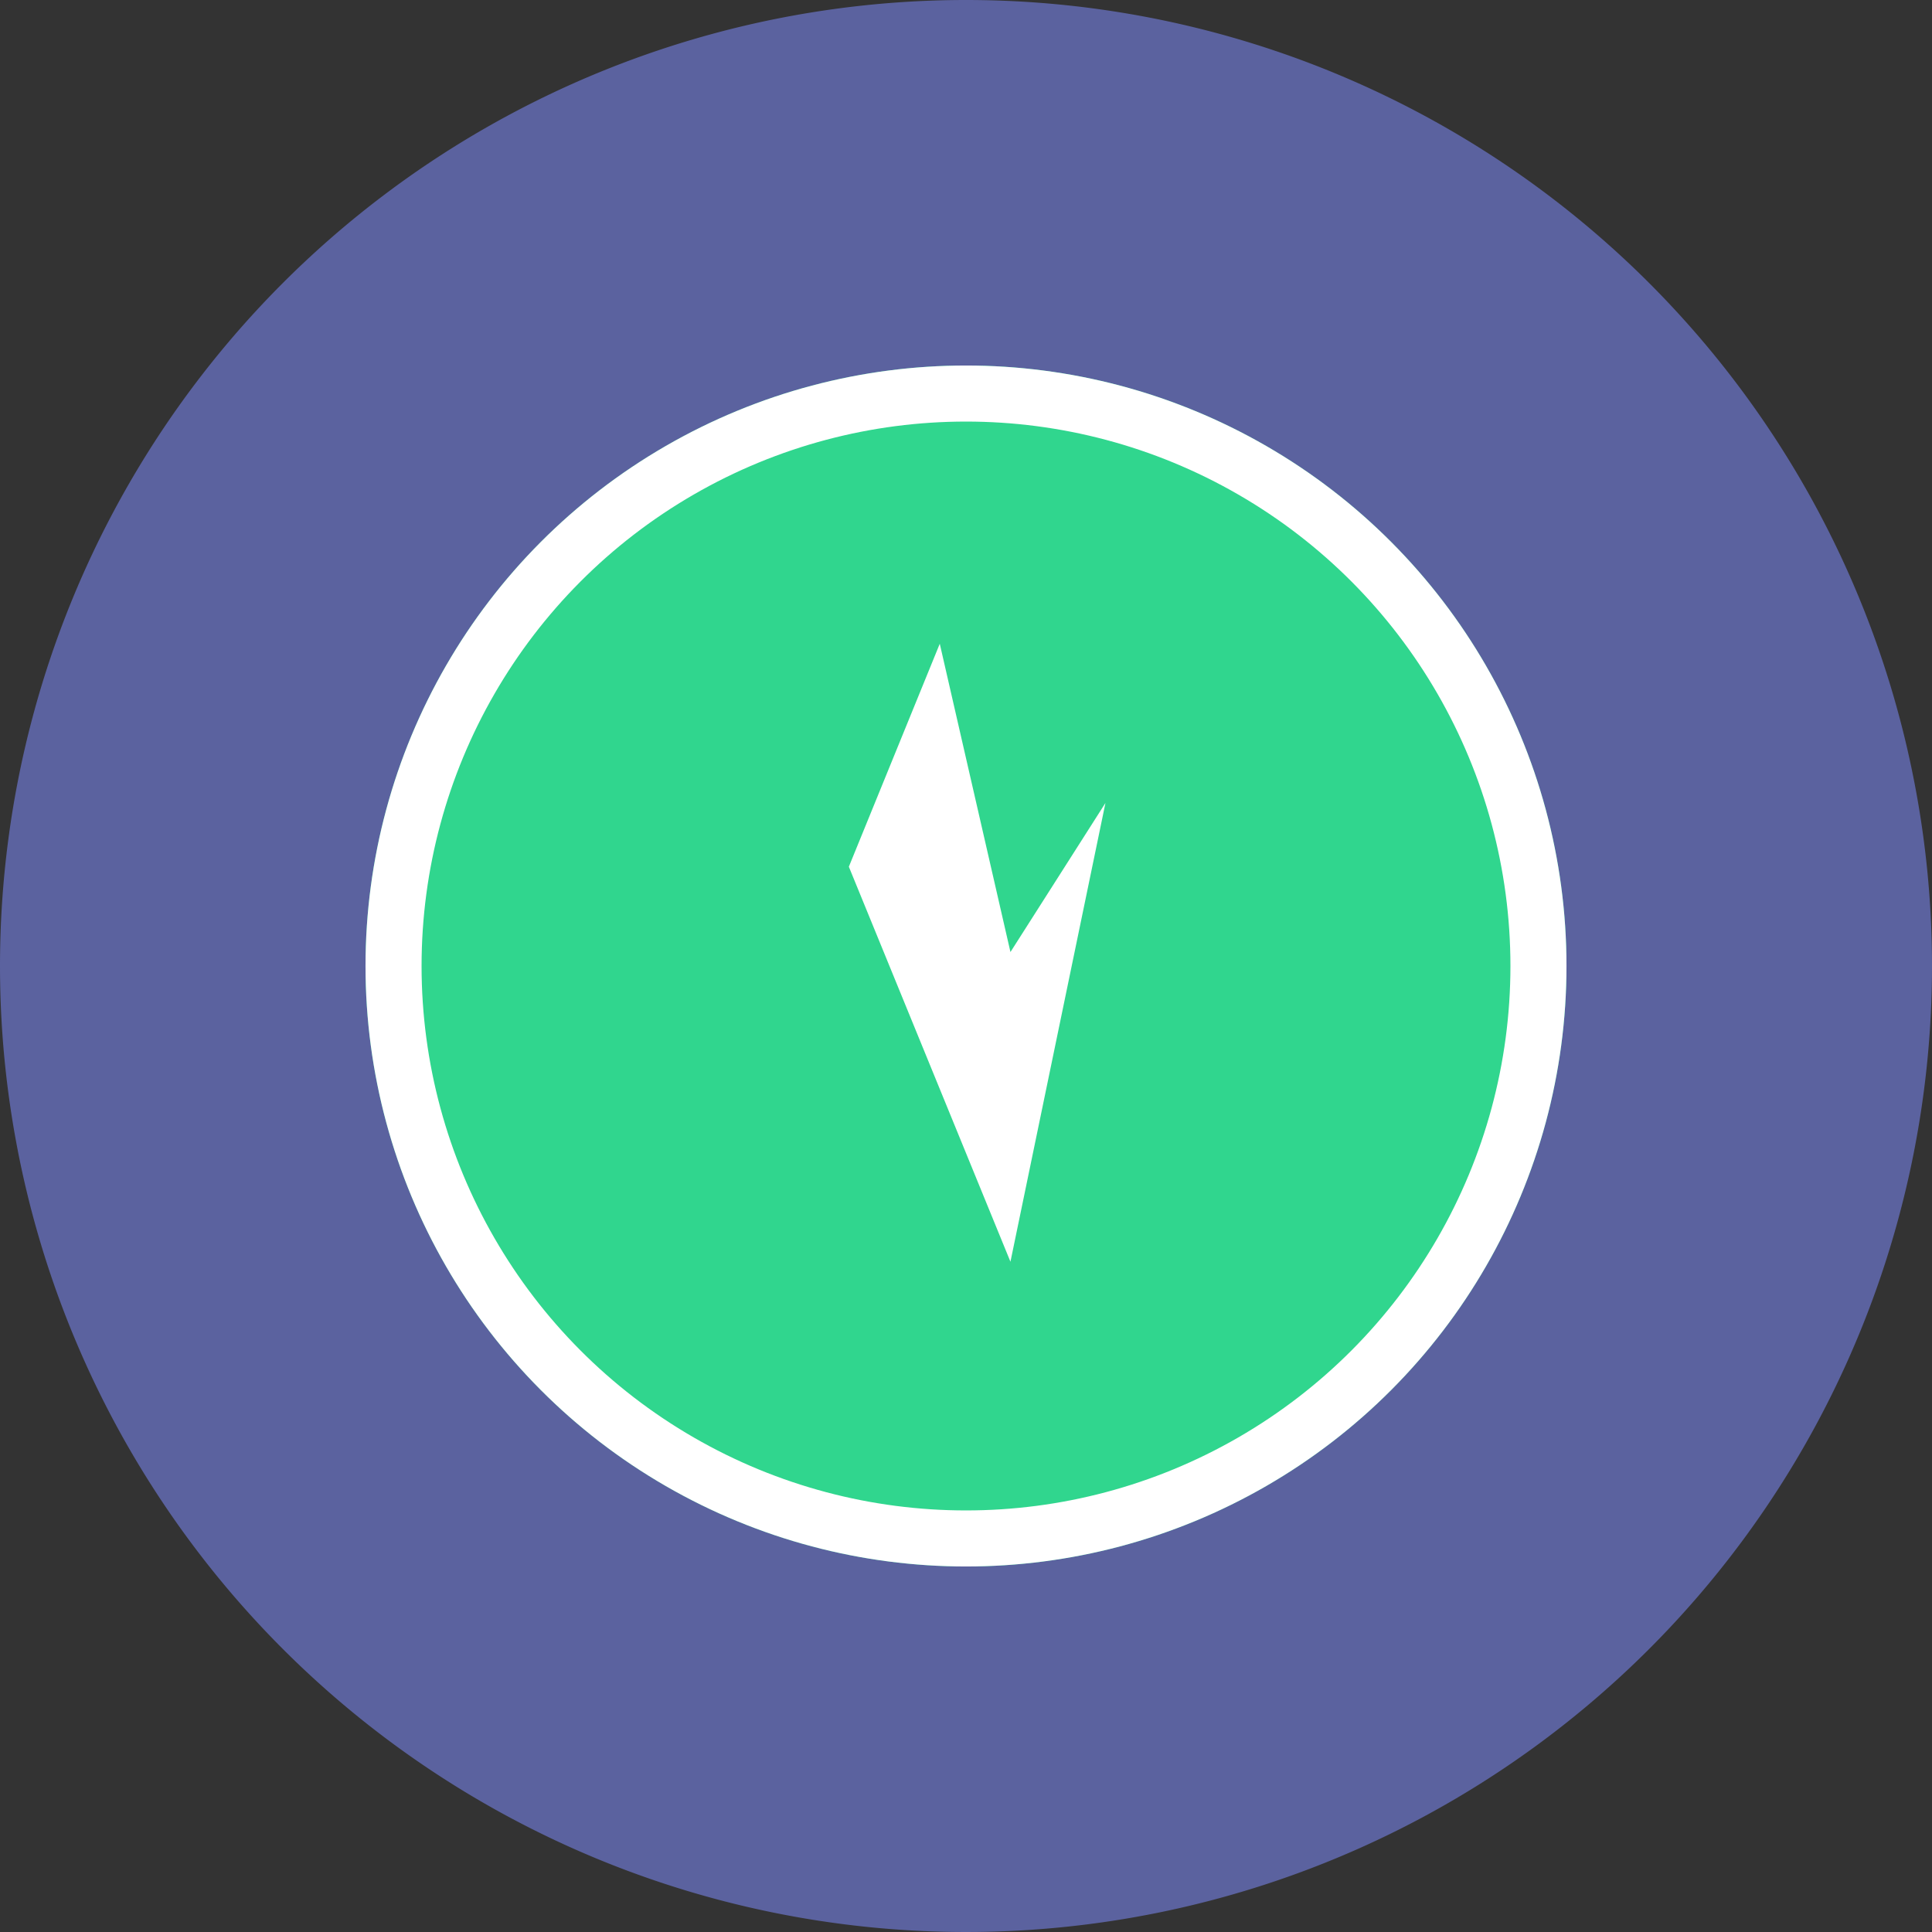 <svg xmlns="http://www.w3.org/2000/svg" width="34.468" height="34.468" viewBox="0 0 34.468 34.468">
  <rect x="0" y="0" width="34.468" height="34.468" fill="#333333" stroke="none"/>
  <g id="Group_2889" data-name="Group 2889" transform="translate(-263.659 -466.715)">
    <path id="Path_5451" data-name="Path 5451" d="M17.234,0A17.234,17.234,0,1,1,0,17.234,17.234,17.234,0,0,1,17.234,0Z" transform="translate(263.659 466.715)" fill="#5b629f"/>
    <g id="Ellipse_287" data-name="Ellipse 287" transform="translate(270.18 473.236)" fill="#30d68e" stroke="#fff" stroke-width="1">
      <circle cx="10.713" cy="10.713" r="10.713" stroke="none"/>
      <circle cx="10.713" cy="10.713" r="10.213" fill="none"/>
    </g>
    <path id="Path_1146" data-name="Path 1146" d="M4110.256-244.693l1.622-3.978,1.261,5.5,1.695-2.66-1.695,8.185Z" transform="translate(-3831.453 726.871)" fill="#fff"/>
  </g>
</svg>
